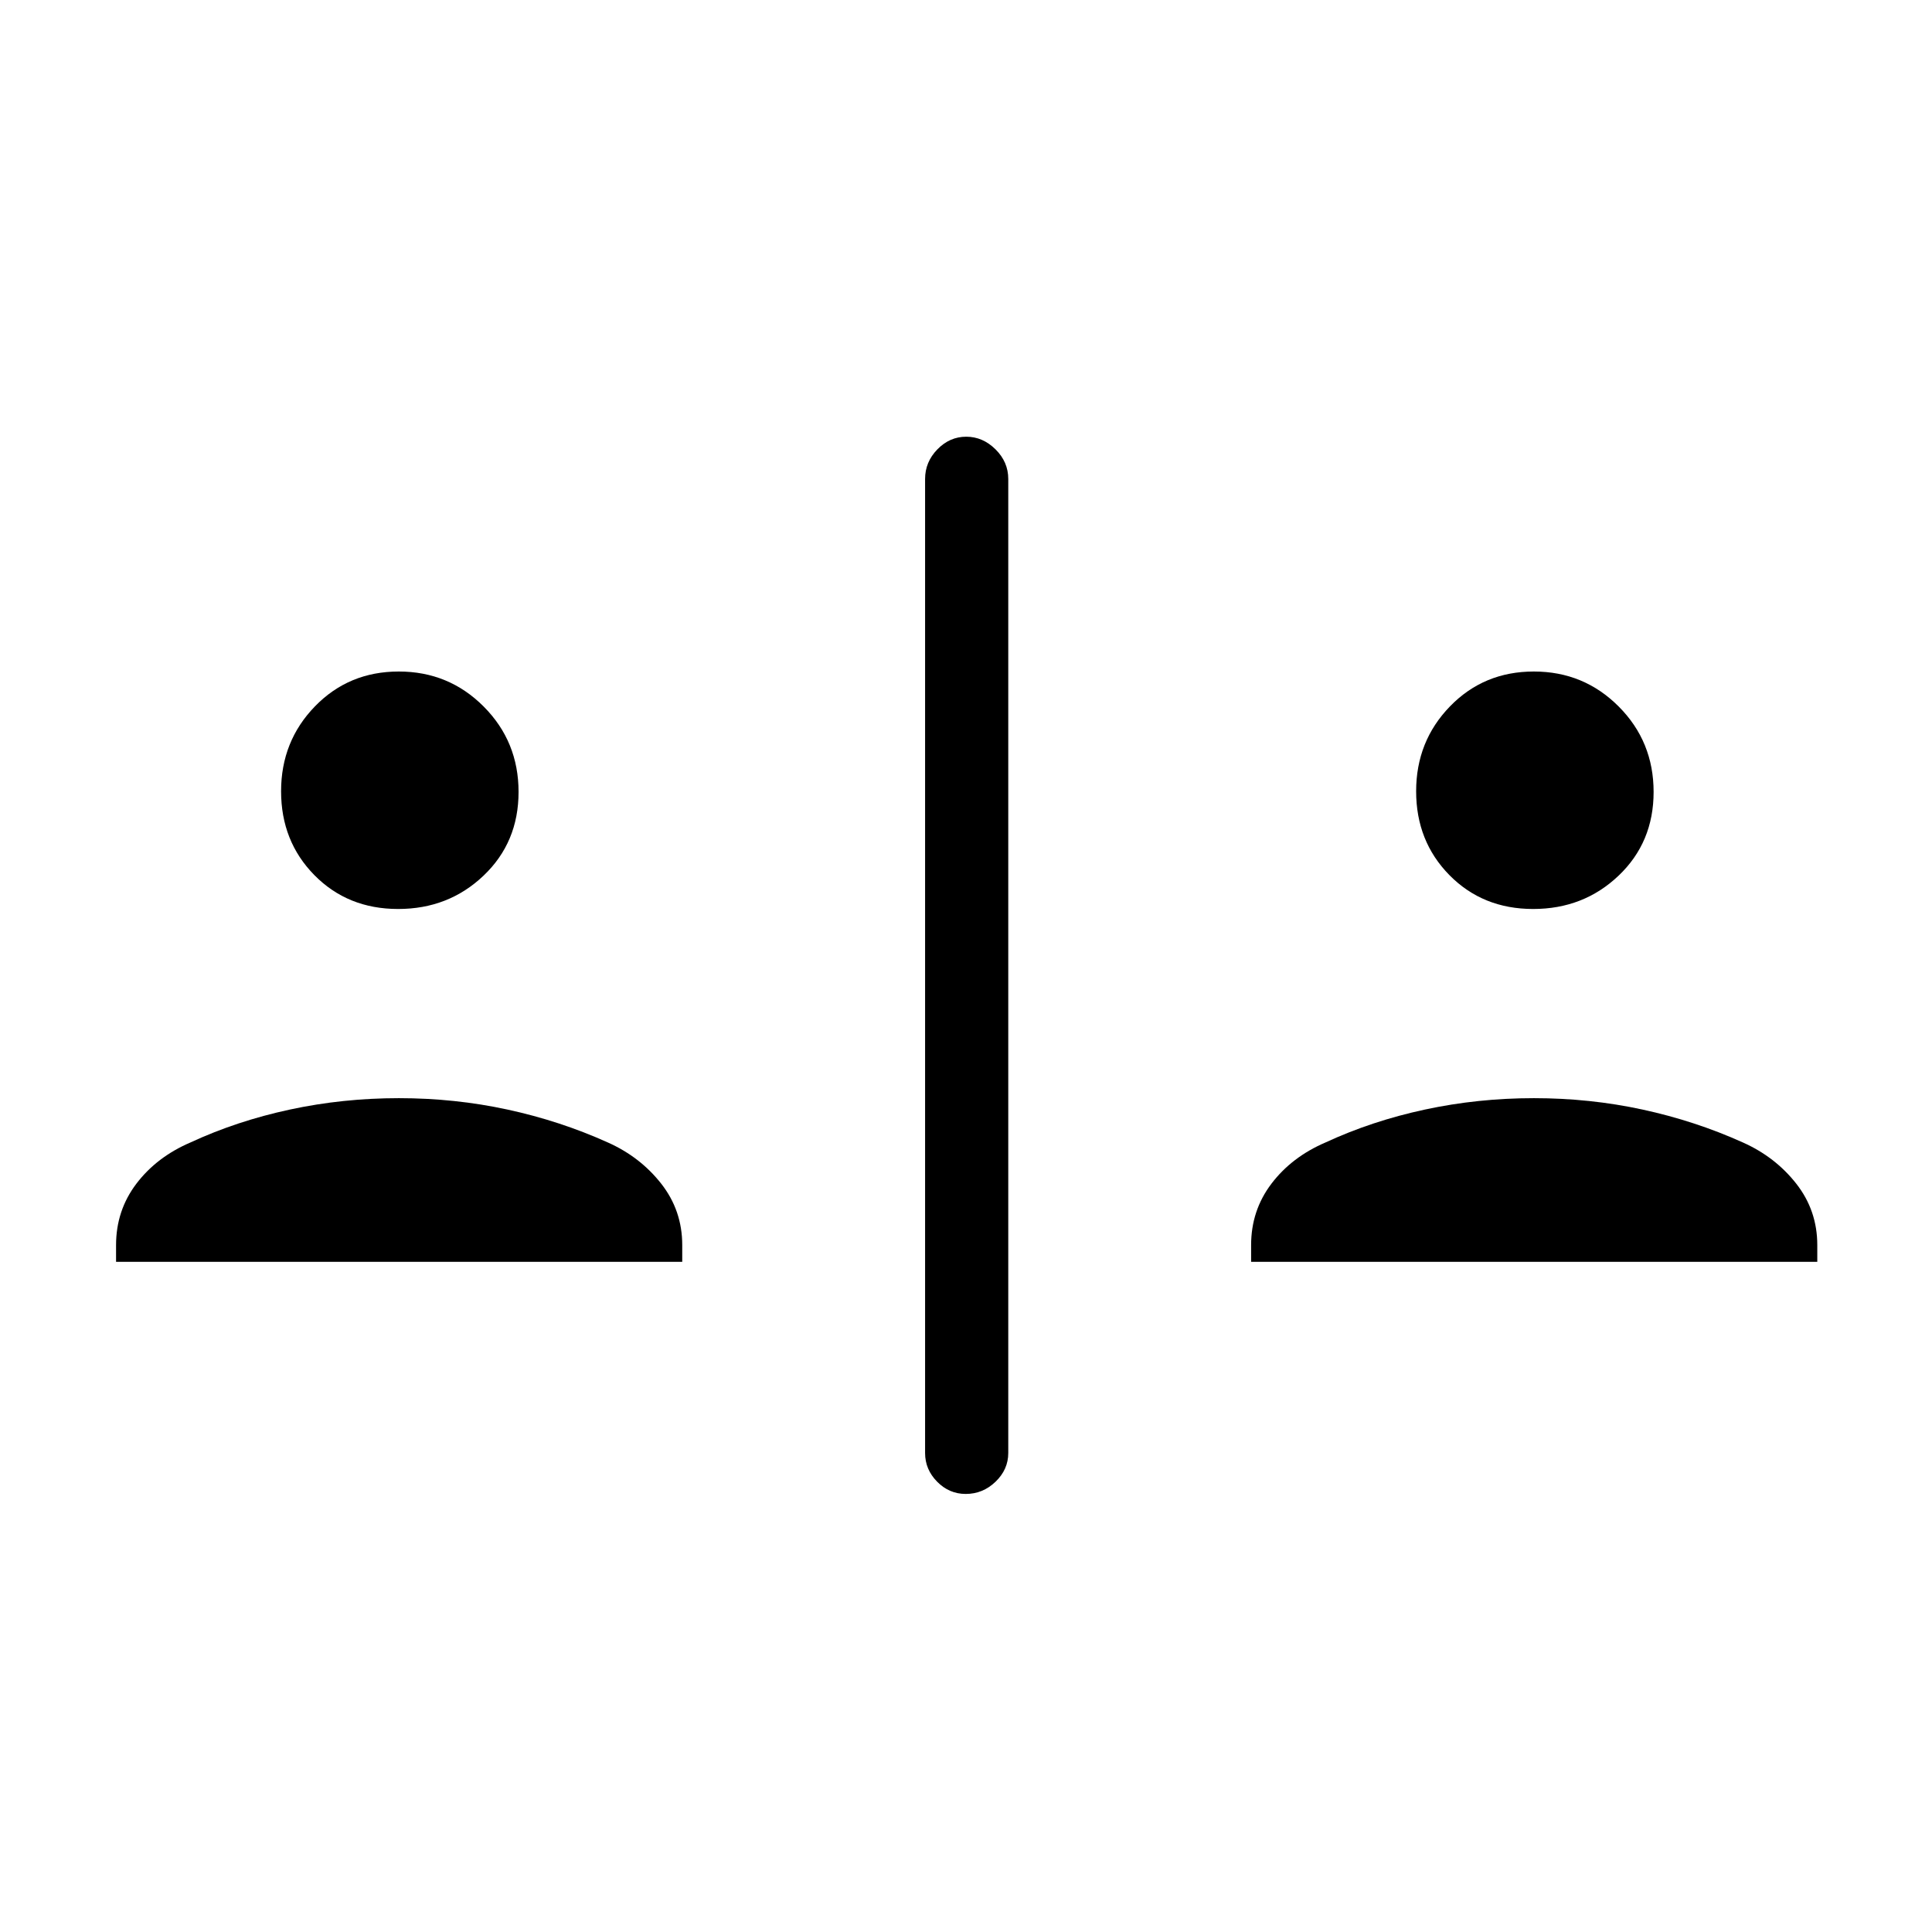 <svg xmlns="http://www.w3.org/2000/svg" height="40" viewBox="0 -960 960 960" width="40"><path d="M479.87-217.67q-8.22 0-14.21-6.08T459.67-238v-484q0-8.45 6.11-14.72 6.12-6.28 14.34-6.28 8.21 0 14.55 6.28Q501-730.45 501-722v484q0 8.17-6.31 14.25t-14.82 6.08ZM57.67-333v-8.33q0-17.18 10.1-30.5 10.11-13.31 26.9-20.5 23.05-10.68 49.38-16.34 26.32-5.66 54.14-5.66 27.81 0 53.96 5.66 26.16 5.66 49.85 16.34 16.12 7.19 26.56 20.5Q339-358.51 339-341.33v8.33H57.67Zm564 0v-8.33q0-17.18 10.1-30.5 10.11-13.31 26.9-20.5 23.05-10.68 49.38-16.34 26.33-5.66 54.14-5.66 27.81 0 53.96 5.66 26.16 5.66 49.85 16.34 16.12 7.19 26.56 20.5Q903-358.51 903-341.33v8.33H621.67ZM197.82-508.33q-25.04 0-41.6-16.82-16.55-16.82-16.55-41.67T156.48-609q16.82-17.33 41.67-17.33t42.18 17.4q17.34 17.4 17.34 42.44 0 25.05-17.4 41.6-17.41 16.56-42.45 16.56Zm564 0q-25.04 0-41.6-16.82-16.55-16.82-16.55-41.67T720.48-609q16.82-17.33 41.67-17.33t42.18 17.4q17.34 17.4 17.34 42.44 0 25.05-17.4 41.6-17.41 16.56-42.45 16.56Z"/></svg>
